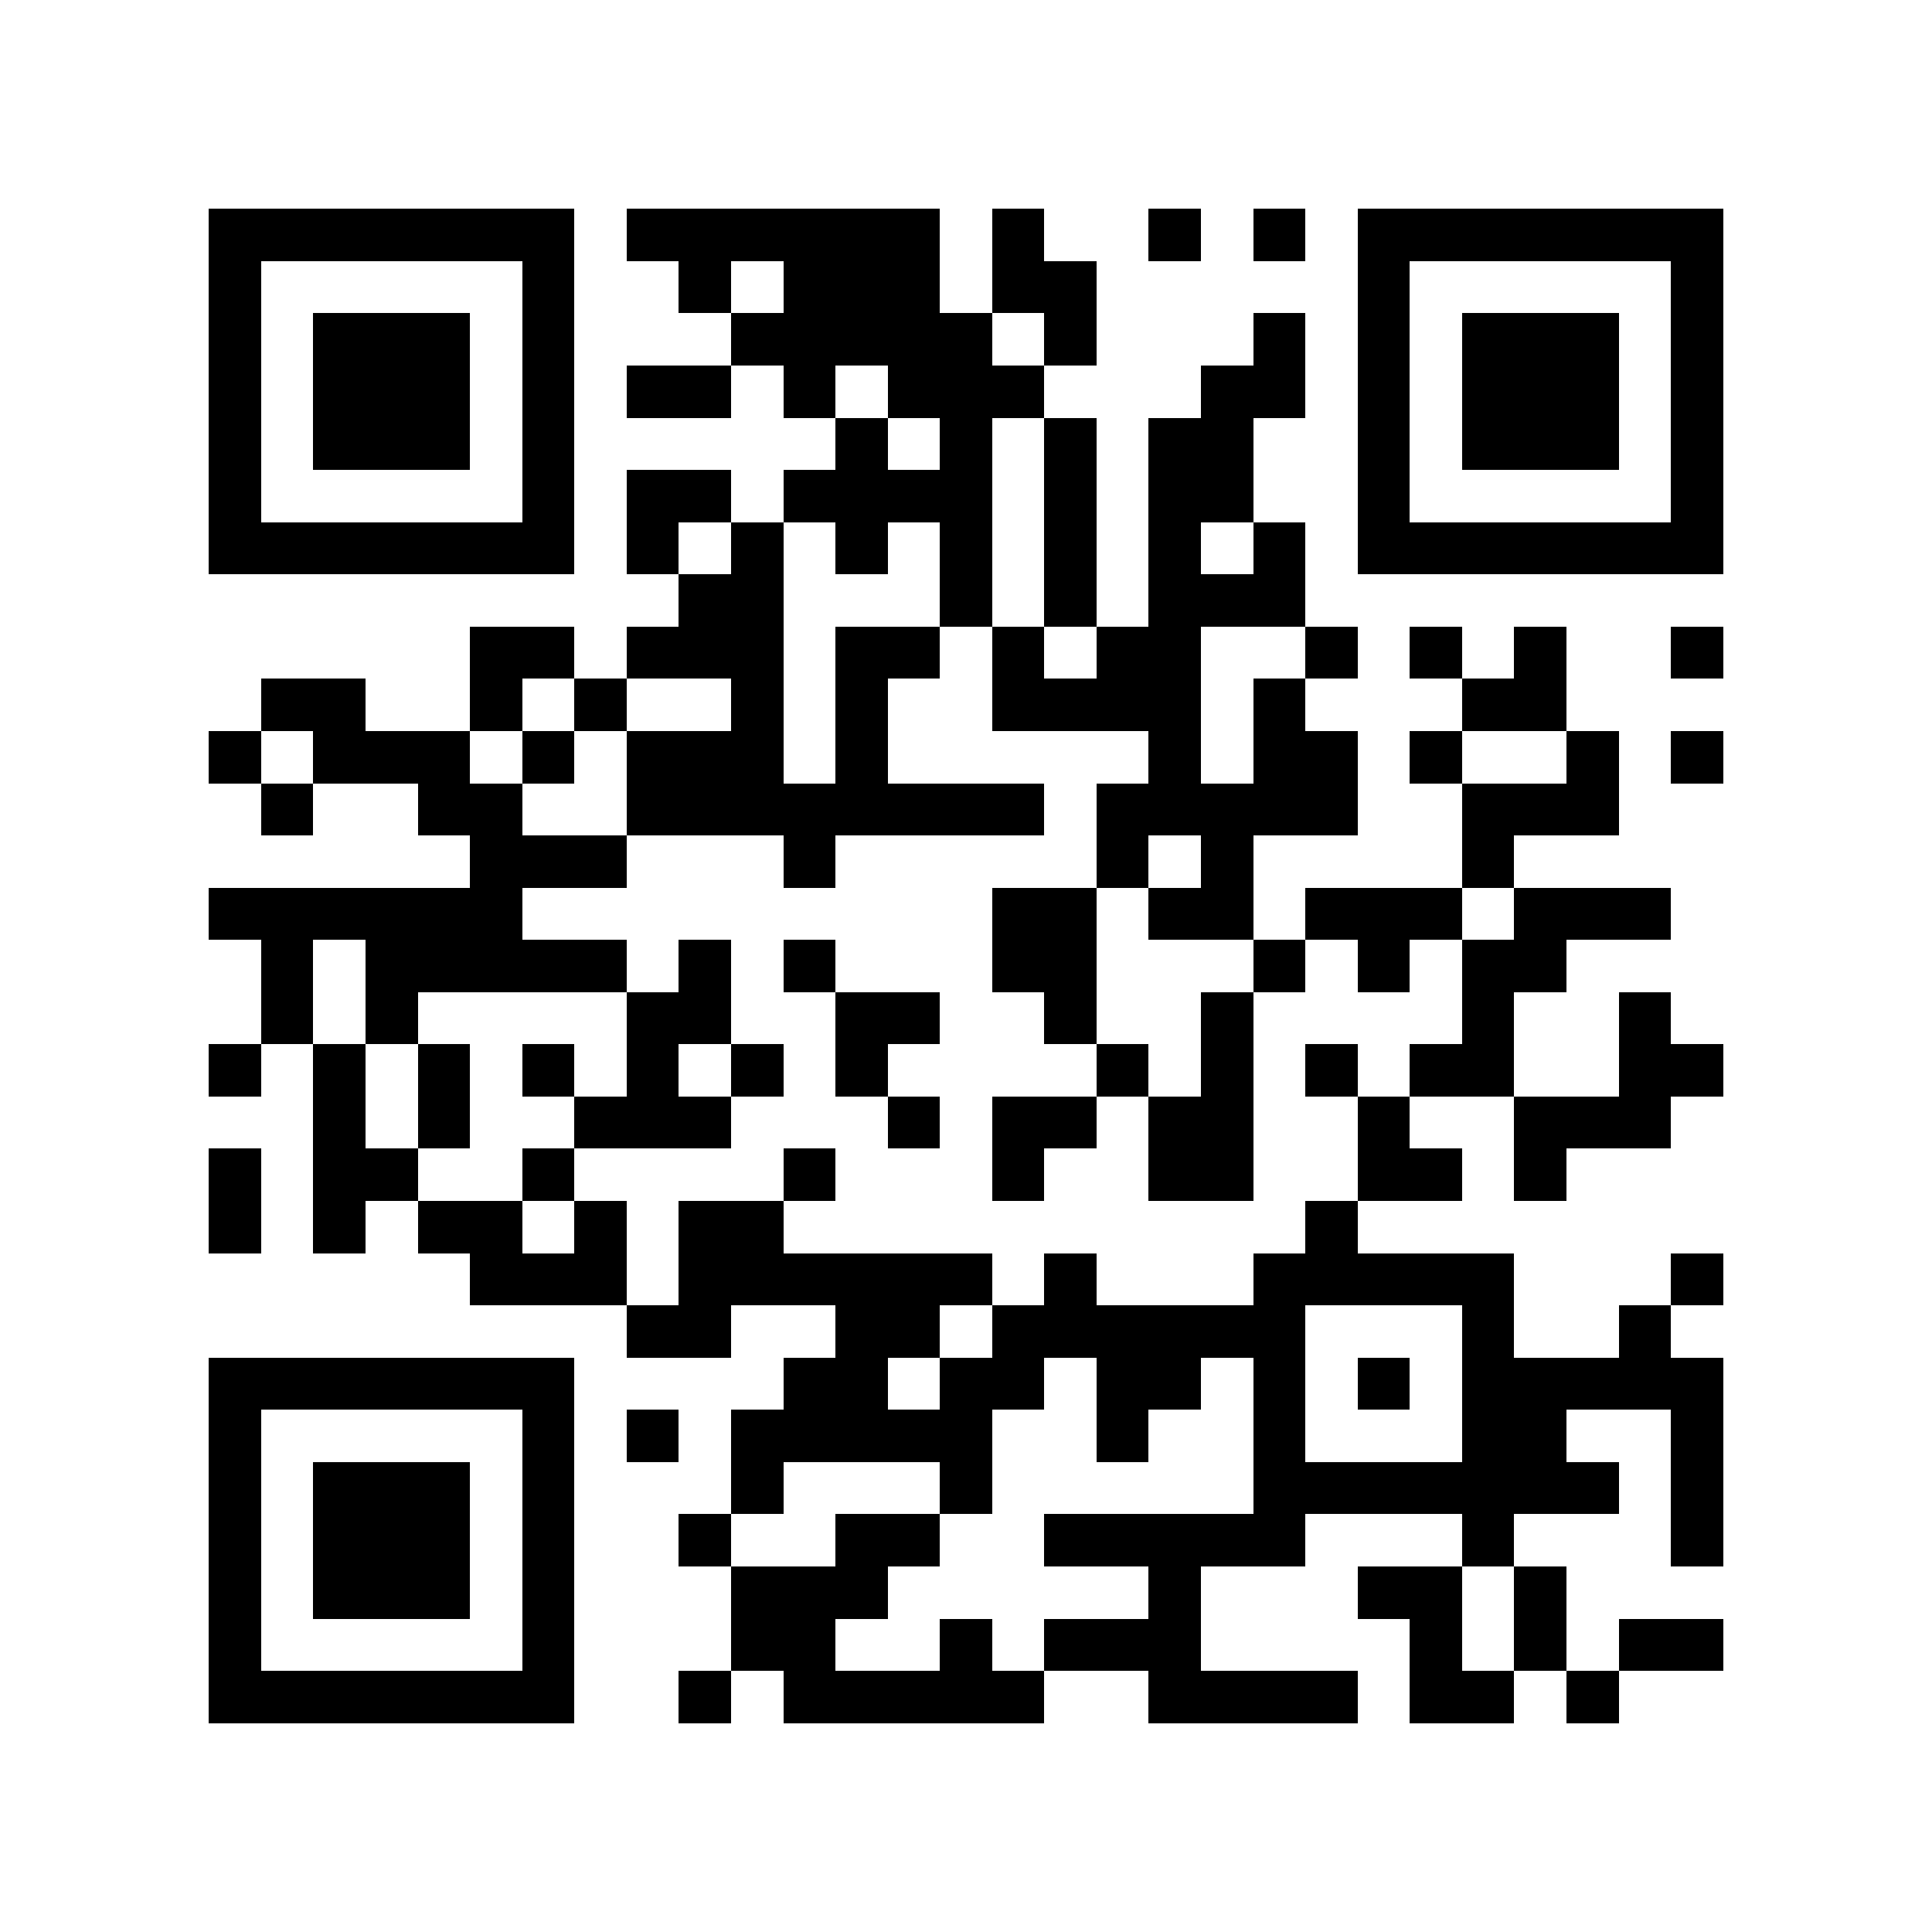 <?xml version="1.0" standalone="yes"?>
<svg xmlns="http://www.w3.org/2000/svg" version="1.1" width="256" height="256">
<rect x="0" y="0" width="256" height="256" style="fill:#ffffff;shape-rendering:crispEdges;"/>
<rect x="27.676" y="27.676" width="6.919" height="6.919" style="fill:#000000;shape-rendering:crispEdges;"/>
<rect x="34.595" y="27.676" width="6.919" height="6.919" style="fill:#000000;shape-rendering:crispEdges;"/>
<rect x="41.514" y="27.676" width="6.919" height="6.919" style="fill:#000000;shape-rendering:crispEdges;"/>
<rect x="48.432" y="27.676" width="6.919" height="6.919" style="fill:#000000;shape-rendering:crispEdges;"/>
<rect x="55.351" y="27.676" width="6.919" height="6.919" style="fill:#000000;shape-rendering:crispEdges;"/>
<rect x="62.27" y="27.676" width="6.919" height="6.919" style="fill:#000000;shape-rendering:crispEdges;"/>
<rect x="69.189" y="27.676" width="6.919" height="6.919" style="fill:#000000;shape-rendering:crispEdges;"/>
<rect x="83.027" y="27.676" width="6.919" height="6.919" style="fill:#000000;shape-rendering:crispEdges;"/>
<rect x="89.946" y="27.676" width="6.919" height="6.919" style="fill:#000000;shape-rendering:crispEdges;"/>
<rect x="96.865" y="27.676" width="6.919" height="6.919" style="fill:#000000;shape-rendering:crispEdges;"/>
<rect x="103.784" y="27.676" width="6.919" height="6.919" style="fill:#000000;shape-rendering:crispEdges;"/>
<rect x="110.703" y="27.676" width="6.919" height="6.919" style="fill:#000000;shape-rendering:crispEdges;"/>
<rect x="117.622" y="27.676" width="6.919" height="6.919" style="fill:#000000;shape-rendering:crispEdges;"/>
<rect x="131.459" y="27.676" width="6.919" height="6.919" style="fill:#000000;shape-rendering:crispEdges;"/>
<rect x="152.216" y="27.676" width="6.919" height="6.919" style="fill:#000000;shape-rendering:crispEdges;"/>
<rect x="166.054" y="27.676" width="6.919" height="6.919" style="fill:#000000;shape-rendering:crispEdges;"/>
<rect x="179.892" y="27.676" width="6.919" height="6.919" style="fill:#000000;shape-rendering:crispEdges;"/>
<rect x="186.811" y="27.676" width="6.919" height="6.919" style="fill:#000000;shape-rendering:crispEdges;"/>
<rect x="193.73" y="27.676" width="6.919" height="6.919" style="fill:#000000;shape-rendering:crispEdges;"/>
<rect x="200.649" y="27.676" width="6.919" height="6.919" style="fill:#000000;shape-rendering:crispEdges;"/>
<rect x="207.568" y="27.676" width="6.919" height="6.919" style="fill:#000000;shape-rendering:crispEdges;"/>
<rect x="214.486" y="27.676" width="6.919" height="6.919" style="fill:#000000;shape-rendering:crispEdges;"/>
<rect x="221.405" y="27.676" width="6.919" height="6.919" style="fill:#000000;shape-rendering:crispEdges;"/>
<rect x="27.676" y="34.595" width="6.919" height="6.919" style="fill:#000000;shape-rendering:crispEdges;"/>
<rect x="69.189" y="34.595" width="6.919" height="6.919" style="fill:#000000;shape-rendering:crispEdges;"/>
<rect x="89.946" y="34.595" width="6.919" height="6.919" style="fill:#000000;shape-rendering:crispEdges;"/>
<rect x="103.784" y="34.595" width="6.919" height="6.919" style="fill:#000000;shape-rendering:crispEdges;"/>
<rect x="110.703" y="34.595" width="6.919" height="6.919" style="fill:#000000;shape-rendering:crispEdges;"/>
<rect x="117.622" y="34.595" width="6.919" height="6.919" style="fill:#000000;shape-rendering:crispEdges;"/>
<rect x="131.459" y="34.595" width="6.919" height="6.919" style="fill:#000000;shape-rendering:crispEdges;"/>
<rect x="138.378" y="34.595" width="6.919" height="6.919" style="fill:#000000;shape-rendering:crispEdges;"/>
<rect x="179.892" y="34.595" width="6.919" height="6.919" style="fill:#000000;shape-rendering:crispEdges;"/>
<rect x="221.405" y="34.595" width="6.919" height="6.919" style="fill:#000000;shape-rendering:crispEdges;"/>
<rect x="27.676" y="41.514" width="6.919" height="6.919" style="fill:#000000;shape-rendering:crispEdges;"/>
<rect x="41.514" y="41.514" width="6.919" height="6.919" style="fill:#000000;shape-rendering:crispEdges;"/>
<rect x="48.432" y="41.514" width="6.919" height="6.919" style="fill:#000000;shape-rendering:crispEdges;"/>
<rect x="55.351" y="41.514" width="6.919" height="6.919" style="fill:#000000;shape-rendering:crispEdges;"/>
<rect x="69.189" y="41.514" width="6.919" height="6.919" style="fill:#000000;shape-rendering:crispEdges;"/>
<rect x="96.865" y="41.514" width="6.919" height="6.919" style="fill:#000000;shape-rendering:crispEdges;"/>
<rect x="103.784" y="41.514" width="6.919" height="6.919" style="fill:#000000;shape-rendering:crispEdges;"/>
<rect x="110.703" y="41.514" width="6.919" height="6.919" style="fill:#000000;shape-rendering:crispEdges;"/>
<rect x="117.622" y="41.514" width="6.919" height="6.919" style="fill:#000000;shape-rendering:crispEdges;"/>
<rect x="124.541" y="41.514" width="6.919" height="6.919" style="fill:#000000;shape-rendering:crispEdges;"/>
<rect x="138.378" y="41.514" width="6.919" height="6.919" style="fill:#000000;shape-rendering:crispEdges;"/>
<rect x="166.054" y="41.514" width="6.919" height="6.919" style="fill:#000000;shape-rendering:crispEdges;"/>
<rect x="179.892" y="41.514" width="6.919" height="6.919" style="fill:#000000;shape-rendering:crispEdges;"/>
<rect x="193.73" y="41.514" width="6.919" height="6.919" style="fill:#000000;shape-rendering:crispEdges;"/>
<rect x="200.649" y="41.514" width="6.919" height="6.919" style="fill:#000000;shape-rendering:crispEdges;"/>
<rect x="207.568" y="41.514" width="6.919" height="6.919" style="fill:#000000;shape-rendering:crispEdges;"/>
<rect x="221.405" y="41.514" width="6.919" height="6.919" style="fill:#000000;shape-rendering:crispEdges;"/>
<rect x="27.676" y="48.432" width="6.919" height="6.919" style="fill:#000000;shape-rendering:crispEdges;"/>
<rect x="41.514" y="48.432" width="6.919" height="6.919" style="fill:#000000;shape-rendering:crispEdges;"/>
<rect x="48.432" y="48.432" width="6.919" height="6.919" style="fill:#000000;shape-rendering:crispEdges;"/>
<rect x="55.351" y="48.432" width="6.919" height="6.919" style="fill:#000000;shape-rendering:crispEdges;"/>
<rect x="69.189" y="48.432" width="6.919" height="6.919" style="fill:#000000;shape-rendering:crispEdges;"/>
<rect x="83.027" y="48.432" width="6.919" height="6.919" style="fill:#000000;shape-rendering:crispEdges;"/>
<rect x="89.946" y="48.432" width="6.919" height="6.919" style="fill:#000000;shape-rendering:crispEdges;"/>
<rect x="103.784" y="48.432" width="6.919" height="6.919" style="fill:#000000;shape-rendering:crispEdges;"/>
<rect x="117.622" y="48.432" width="6.919" height="6.919" style="fill:#000000;shape-rendering:crispEdges;"/>
<rect x="124.541" y="48.432" width="6.919" height="6.919" style="fill:#000000;shape-rendering:crispEdges;"/>
<rect x="131.459" y="48.432" width="6.919" height="6.919" style="fill:#000000;shape-rendering:crispEdges;"/>
<rect x="159.135" y="48.432" width="6.919" height="6.919" style="fill:#000000;shape-rendering:crispEdges;"/>
<rect x="166.054" y="48.432" width="6.919" height="6.919" style="fill:#000000;shape-rendering:crispEdges;"/>
<rect x="179.892" y="48.432" width="6.919" height="6.919" style="fill:#000000;shape-rendering:crispEdges;"/>
<rect x="193.73" y="48.432" width="6.919" height="6.919" style="fill:#000000;shape-rendering:crispEdges;"/>
<rect x="200.649" y="48.432" width="6.919" height="6.919" style="fill:#000000;shape-rendering:crispEdges;"/>
<rect x="207.568" y="48.432" width="6.919" height="6.919" style="fill:#000000;shape-rendering:crispEdges;"/>
<rect x="221.405" y="48.432" width="6.919" height="6.919" style="fill:#000000;shape-rendering:crispEdges;"/>
<rect x="27.676" y="55.351" width="6.919" height="6.919" style="fill:#000000;shape-rendering:crispEdges;"/>
<rect x="41.514" y="55.351" width="6.919" height="6.919" style="fill:#000000;shape-rendering:crispEdges;"/>
<rect x="48.432" y="55.351" width="6.919" height="6.919" style="fill:#000000;shape-rendering:crispEdges;"/>
<rect x="55.351" y="55.351" width="6.919" height="6.919" style="fill:#000000;shape-rendering:crispEdges;"/>
<rect x="69.189" y="55.351" width="6.919" height="6.919" style="fill:#000000;shape-rendering:crispEdges;"/>
<rect x="110.703" y="55.351" width="6.919" height="6.919" style="fill:#000000;shape-rendering:crispEdges;"/>
<rect x="124.541" y="55.351" width="6.919" height="6.919" style="fill:#000000;shape-rendering:crispEdges;"/>
<rect x="138.378" y="55.351" width="6.919" height="6.919" style="fill:#000000;shape-rendering:crispEdges;"/>
<rect x="152.216" y="55.351" width="6.919" height="6.919" style="fill:#000000;shape-rendering:crispEdges;"/>
<rect x="159.135" y="55.351" width="6.919" height="6.919" style="fill:#000000;shape-rendering:crispEdges;"/>
<rect x="179.892" y="55.351" width="6.919" height="6.919" style="fill:#000000;shape-rendering:crispEdges;"/>
<rect x="193.73" y="55.351" width="6.919" height="6.919" style="fill:#000000;shape-rendering:crispEdges;"/>
<rect x="200.649" y="55.351" width="6.919" height="6.919" style="fill:#000000;shape-rendering:crispEdges;"/>
<rect x="207.568" y="55.351" width="6.919" height="6.919" style="fill:#000000;shape-rendering:crispEdges;"/>
<rect x="221.405" y="55.351" width="6.919" height="6.919" style="fill:#000000;shape-rendering:crispEdges;"/>
<rect x="27.676" y="62.27" width="6.919" height="6.919" style="fill:#000000;shape-rendering:crispEdges;"/>
<rect x="69.189" y="62.27" width="6.919" height="6.919" style="fill:#000000;shape-rendering:crispEdges;"/>
<rect x="83.027" y="62.27" width="6.919" height="6.919" style="fill:#000000;shape-rendering:crispEdges;"/>
<rect x="89.946" y="62.27" width="6.919" height="6.919" style="fill:#000000;shape-rendering:crispEdges;"/>
<rect x="103.784" y="62.27" width="6.919" height="6.919" style="fill:#000000;shape-rendering:crispEdges;"/>
<rect x="110.703" y="62.27" width="6.919" height="6.919" style="fill:#000000;shape-rendering:crispEdges;"/>
<rect x="117.622" y="62.27" width="6.919" height="6.919" style="fill:#000000;shape-rendering:crispEdges;"/>
<rect x="124.541" y="62.27" width="6.919" height="6.919" style="fill:#000000;shape-rendering:crispEdges;"/>
<rect x="138.378" y="62.27" width="6.919" height="6.919" style="fill:#000000;shape-rendering:crispEdges;"/>
<rect x="152.216" y="62.27" width="6.919" height="6.919" style="fill:#000000;shape-rendering:crispEdges;"/>
<rect x="159.135" y="62.27" width="6.919" height="6.919" style="fill:#000000;shape-rendering:crispEdges;"/>
<rect x="179.892" y="62.27" width="6.919" height="6.919" style="fill:#000000;shape-rendering:crispEdges;"/>
<rect x="221.405" y="62.27" width="6.919" height="6.919" style="fill:#000000;shape-rendering:crispEdges;"/>
<rect x="27.676" y="69.189" width="6.919" height="6.919" style="fill:#000000;shape-rendering:crispEdges;"/>
<rect x="34.595" y="69.189" width="6.919" height="6.919" style="fill:#000000;shape-rendering:crispEdges;"/>
<rect x="41.514" y="69.189" width="6.919" height="6.919" style="fill:#000000;shape-rendering:crispEdges;"/>
<rect x="48.432" y="69.189" width="6.919" height="6.919" style="fill:#000000;shape-rendering:crispEdges;"/>
<rect x="55.351" y="69.189" width="6.919" height="6.919" style="fill:#000000;shape-rendering:crispEdges;"/>
<rect x="62.27" y="69.189" width="6.919" height="6.919" style="fill:#000000;shape-rendering:crispEdges;"/>
<rect x="69.189" y="69.189" width="6.919" height="6.919" style="fill:#000000;shape-rendering:crispEdges;"/>
<rect x="83.027" y="69.189" width="6.919" height="6.919" style="fill:#000000;shape-rendering:crispEdges;"/>
<rect x="96.865" y="69.189" width="6.919" height="6.919" style="fill:#000000;shape-rendering:crispEdges;"/>
<rect x="110.703" y="69.189" width="6.919" height="6.919" style="fill:#000000;shape-rendering:crispEdges;"/>
<rect x="124.541" y="69.189" width="6.919" height="6.919" style="fill:#000000;shape-rendering:crispEdges;"/>
<rect x="138.378" y="69.189" width="6.919" height="6.919" style="fill:#000000;shape-rendering:crispEdges;"/>
<rect x="152.216" y="69.189" width="6.919" height="6.919" style="fill:#000000;shape-rendering:crispEdges;"/>
<rect x="166.054" y="69.189" width="6.919" height="6.919" style="fill:#000000;shape-rendering:crispEdges;"/>
<rect x="179.892" y="69.189" width="6.919" height="6.919" style="fill:#000000;shape-rendering:crispEdges;"/>
<rect x="186.811" y="69.189" width="6.919" height="6.919" style="fill:#000000;shape-rendering:crispEdges;"/>
<rect x="193.73" y="69.189" width="6.919" height="6.919" style="fill:#000000;shape-rendering:crispEdges;"/>
<rect x="200.649" y="69.189" width="6.919" height="6.919" style="fill:#000000;shape-rendering:crispEdges;"/>
<rect x="207.568" y="69.189" width="6.919" height="6.919" style="fill:#000000;shape-rendering:crispEdges;"/>
<rect x="214.486" y="69.189" width="6.919" height="6.919" style="fill:#000000;shape-rendering:crispEdges;"/>
<rect x="221.405" y="69.189" width="6.919" height="6.919" style="fill:#000000;shape-rendering:crispEdges;"/>
<rect x="89.946" y="76.108" width="6.919" height="6.919" style="fill:#000000;shape-rendering:crispEdges;"/>
<rect x="96.865" y="76.108" width="6.919" height="6.919" style="fill:#000000;shape-rendering:crispEdges;"/>
<rect x="124.541" y="76.108" width="6.919" height="6.919" style="fill:#000000;shape-rendering:crispEdges;"/>
<rect x="138.378" y="76.108" width="6.919" height="6.919" style="fill:#000000;shape-rendering:crispEdges;"/>
<rect x="152.216" y="76.108" width="6.919" height="6.919" style="fill:#000000;shape-rendering:crispEdges;"/>
<rect x="159.135" y="76.108" width="6.919" height="6.919" style="fill:#000000;shape-rendering:crispEdges;"/>
<rect x="166.054" y="76.108" width="6.919" height="6.919" style="fill:#000000;shape-rendering:crispEdges;"/>
<rect x="62.27" y="83.027" width="6.919" height="6.919" style="fill:#000000;shape-rendering:crispEdges;"/>
<rect x="69.189" y="83.027" width="6.919" height="6.919" style="fill:#000000;shape-rendering:crispEdges;"/>
<rect x="83.027" y="83.027" width="6.919" height="6.919" style="fill:#000000;shape-rendering:crispEdges;"/>
<rect x="89.946" y="83.027" width="6.919" height="6.919" style="fill:#000000;shape-rendering:crispEdges;"/>
<rect x="96.865" y="83.027" width="6.919" height="6.919" style="fill:#000000;shape-rendering:crispEdges;"/>
<rect x="110.703" y="83.027" width="6.919" height="6.919" style="fill:#000000;shape-rendering:crispEdges;"/>
<rect x="117.622" y="83.027" width="6.919" height="6.919" style="fill:#000000;shape-rendering:crispEdges;"/>
<rect x="131.459" y="83.027" width="6.919" height="6.919" style="fill:#000000;shape-rendering:crispEdges;"/>
<rect x="145.297" y="83.027" width="6.919" height="6.919" style="fill:#000000;shape-rendering:crispEdges;"/>
<rect x="152.216" y="83.027" width="6.919" height="6.919" style="fill:#000000;shape-rendering:crispEdges;"/>
<rect x="172.973" y="83.027" width="6.919" height="6.919" style="fill:#000000;shape-rendering:crispEdges;"/>
<rect x="186.811" y="83.027" width="6.919" height="6.919" style="fill:#000000;shape-rendering:crispEdges;"/>
<rect x="200.649" y="83.027" width="6.919" height="6.919" style="fill:#000000;shape-rendering:crispEdges;"/>
<rect x="221.405" y="83.027" width="6.919" height="6.919" style="fill:#000000;shape-rendering:crispEdges;"/>
<rect x="34.595" y="89.946" width="6.919" height="6.919" style="fill:#000000;shape-rendering:crispEdges;"/>
<rect x="41.514" y="89.946" width="6.919" height="6.919" style="fill:#000000;shape-rendering:crispEdges;"/>
<rect x="62.27" y="89.946" width="6.919" height="6.919" style="fill:#000000;shape-rendering:crispEdges;"/>
<rect x="76.108" y="89.946" width="6.919" height="6.919" style="fill:#000000;shape-rendering:crispEdges;"/>
<rect x="96.865" y="89.946" width="6.919" height="6.919" style="fill:#000000;shape-rendering:crispEdges;"/>
<rect x="110.703" y="89.946" width="6.919" height="6.919" style="fill:#000000;shape-rendering:crispEdges;"/>
<rect x="131.459" y="89.946" width="6.919" height="6.919" style="fill:#000000;shape-rendering:crispEdges;"/>
<rect x="138.378" y="89.946" width="6.919" height="6.919" style="fill:#000000;shape-rendering:crispEdges;"/>
<rect x="145.297" y="89.946" width="6.919" height="6.919" style="fill:#000000;shape-rendering:crispEdges;"/>
<rect x="152.216" y="89.946" width="6.919" height="6.919" style="fill:#000000;shape-rendering:crispEdges;"/>
<rect x="166.054" y="89.946" width="6.919" height="6.919" style="fill:#000000;shape-rendering:crispEdges;"/>
<rect x="193.73" y="89.946" width="6.919" height="6.919" style="fill:#000000;shape-rendering:crispEdges;"/>
<rect x="200.649" y="89.946" width="6.919" height="6.919" style="fill:#000000;shape-rendering:crispEdges;"/>
<rect x="27.676" y="96.865" width="6.919" height="6.919" style="fill:#000000;shape-rendering:crispEdges;"/>
<rect x="41.514" y="96.865" width="6.919" height="6.919" style="fill:#000000;shape-rendering:crispEdges;"/>
<rect x="48.432" y="96.865" width="6.919" height="6.919" style="fill:#000000;shape-rendering:crispEdges;"/>
<rect x="55.351" y="96.865" width="6.919" height="6.919" style="fill:#000000;shape-rendering:crispEdges;"/>
<rect x="69.189" y="96.865" width="6.919" height="6.919" style="fill:#000000;shape-rendering:crispEdges;"/>
<rect x="83.027" y="96.865" width="6.919" height="6.919" style="fill:#000000;shape-rendering:crispEdges;"/>
<rect x="89.946" y="96.865" width="6.919" height="6.919" style="fill:#000000;shape-rendering:crispEdges;"/>
<rect x="96.865" y="96.865" width="6.919" height="6.919" style="fill:#000000;shape-rendering:crispEdges;"/>
<rect x="110.703" y="96.865" width="6.919" height="6.919" style="fill:#000000;shape-rendering:crispEdges;"/>
<rect x="152.216" y="96.865" width="6.919" height="6.919" style="fill:#000000;shape-rendering:crispEdges;"/>
<rect x="166.054" y="96.865" width="6.919" height="6.919" style="fill:#000000;shape-rendering:crispEdges;"/>
<rect x="172.973" y="96.865" width="6.919" height="6.919" style="fill:#000000;shape-rendering:crispEdges;"/>
<rect x="186.811" y="96.865" width="6.919" height="6.919" style="fill:#000000;shape-rendering:crispEdges;"/>
<rect x="207.568" y="96.865" width="6.919" height="6.919" style="fill:#000000;shape-rendering:crispEdges;"/>
<rect x="221.405" y="96.865" width="6.919" height="6.919" style="fill:#000000;shape-rendering:crispEdges;"/>
<rect x="34.595" y="103.784" width="6.919" height="6.919" style="fill:#000000;shape-rendering:crispEdges;"/>
<rect x="55.351" y="103.784" width="6.919" height="6.919" style="fill:#000000;shape-rendering:crispEdges;"/>
<rect x="62.27" y="103.784" width="6.919" height="6.919" style="fill:#000000;shape-rendering:crispEdges;"/>
<rect x="83.027" y="103.784" width="6.919" height="6.919" style="fill:#000000;shape-rendering:crispEdges;"/>
<rect x="89.946" y="103.784" width="6.919" height="6.919" style="fill:#000000;shape-rendering:crispEdges;"/>
<rect x="96.865" y="103.784" width="6.919" height="6.919" style="fill:#000000;shape-rendering:crispEdges;"/>
<rect x="103.784" y="103.784" width="6.919" height="6.919" style="fill:#000000;shape-rendering:crispEdges;"/>
<rect x="110.703" y="103.784" width="6.919" height="6.919" style="fill:#000000;shape-rendering:crispEdges;"/>
<rect x="117.622" y="103.784" width="6.919" height="6.919" style="fill:#000000;shape-rendering:crispEdges;"/>
<rect x="124.541" y="103.784" width="6.919" height="6.919" style="fill:#000000;shape-rendering:crispEdges;"/>
<rect x="131.459" y="103.784" width="6.919" height="6.919" style="fill:#000000;shape-rendering:crispEdges;"/>
<rect x="145.297" y="103.784" width="6.919" height="6.919" style="fill:#000000;shape-rendering:crispEdges;"/>
<rect x="152.216" y="103.784" width="6.919" height="6.919" style="fill:#000000;shape-rendering:crispEdges;"/>
<rect x="159.135" y="103.784" width="6.919" height="6.919" style="fill:#000000;shape-rendering:crispEdges;"/>
<rect x="166.054" y="103.784" width="6.919" height="6.919" style="fill:#000000;shape-rendering:crispEdges;"/>
<rect x="172.973" y="103.784" width="6.919" height="6.919" style="fill:#000000;shape-rendering:crispEdges;"/>
<rect x="193.73" y="103.784" width="6.919" height="6.919" style="fill:#000000;shape-rendering:crispEdges;"/>
<rect x="200.649" y="103.784" width="6.919" height="6.919" style="fill:#000000;shape-rendering:crispEdges;"/>
<rect x="207.568" y="103.784" width="6.919" height="6.919" style="fill:#000000;shape-rendering:crispEdges;"/>
<rect x="62.27" y="110.703" width="6.919" height="6.919" style="fill:#000000;shape-rendering:crispEdges;"/>
<rect x="69.189" y="110.703" width="6.919" height="6.919" style="fill:#000000;shape-rendering:crispEdges;"/>
<rect x="76.108" y="110.703" width="6.919" height="6.919" style="fill:#000000;shape-rendering:crispEdges;"/>
<rect x="103.784" y="110.703" width="6.919" height="6.919" style="fill:#000000;shape-rendering:crispEdges;"/>
<rect x="145.297" y="110.703" width="6.919" height="6.919" style="fill:#000000;shape-rendering:crispEdges;"/>
<rect x="159.135" y="110.703" width="6.919" height="6.919" style="fill:#000000;shape-rendering:crispEdges;"/>
<rect x="193.73" y="110.703" width="6.919" height="6.919" style="fill:#000000;shape-rendering:crispEdges;"/>
<rect x="27.676" y="117.622" width="6.919" height="6.919" style="fill:#000000;shape-rendering:crispEdges;"/>
<rect x="34.595" y="117.622" width="6.919" height="6.919" style="fill:#000000;shape-rendering:crispEdges;"/>
<rect x="41.514" y="117.622" width="6.919" height="6.919" style="fill:#000000;shape-rendering:crispEdges;"/>
<rect x="48.432" y="117.622" width="6.919" height="6.919" style="fill:#000000;shape-rendering:crispEdges;"/>
<rect x="55.351" y="117.622" width="6.919" height="6.919" style="fill:#000000;shape-rendering:crispEdges;"/>
<rect x="62.27" y="117.622" width="6.919" height="6.919" style="fill:#000000;shape-rendering:crispEdges;"/>
<rect x="131.459" y="117.622" width="6.919" height="6.919" style="fill:#000000;shape-rendering:crispEdges;"/>
<rect x="138.378" y="117.622" width="6.919" height="6.919" style="fill:#000000;shape-rendering:crispEdges;"/>
<rect x="152.216" y="117.622" width="6.919" height="6.919" style="fill:#000000;shape-rendering:crispEdges;"/>
<rect x="159.135" y="117.622" width="6.919" height="6.919" style="fill:#000000;shape-rendering:crispEdges;"/>
<rect x="172.973" y="117.622" width="6.919" height="6.919" style="fill:#000000;shape-rendering:crispEdges;"/>
<rect x="179.892" y="117.622" width="6.919" height="6.919" style="fill:#000000;shape-rendering:crispEdges;"/>
<rect x="186.811" y="117.622" width="6.919" height="6.919" style="fill:#000000;shape-rendering:crispEdges;"/>
<rect x="200.649" y="117.622" width="6.919" height="6.919" style="fill:#000000;shape-rendering:crispEdges;"/>
<rect x="207.568" y="117.622" width="6.919" height="6.919" style="fill:#000000;shape-rendering:crispEdges;"/>
<rect x="214.486" y="117.622" width="6.919" height="6.919" style="fill:#000000;shape-rendering:crispEdges;"/>
<rect x="34.595" y="124.541" width="6.919" height="6.919" style="fill:#000000;shape-rendering:crispEdges;"/>
<rect x="48.432" y="124.541" width="6.919" height="6.919" style="fill:#000000;shape-rendering:crispEdges;"/>
<rect x="55.351" y="124.541" width="6.919" height="6.919" style="fill:#000000;shape-rendering:crispEdges;"/>
<rect x="62.27" y="124.541" width="6.919" height="6.919" style="fill:#000000;shape-rendering:crispEdges;"/>
<rect x="69.189" y="124.541" width="6.919" height="6.919" style="fill:#000000;shape-rendering:crispEdges;"/>
<rect x="76.108" y="124.541" width="6.919" height="6.919" style="fill:#000000;shape-rendering:crispEdges;"/>
<rect x="89.946" y="124.541" width="6.919" height="6.919" style="fill:#000000;shape-rendering:crispEdges;"/>
<rect x="103.784" y="124.541" width="6.919" height="6.919" style="fill:#000000;shape-rendering:crispEdges;"/>
<rect x="131.459" y="124.541" width="6.919" height="6.919" style="fill:#000000;shape-rendering:crispEdges;"/>
<rect x="138.378" y="124.541" width="6.919" height="6.919" style="fill:#000000;shape-rendering:crispEdges;"/>
<rect x="166.054" y="124.541" width="6.919" height="6.919" style="fill:#000000;shape-rendering:crispEdges;"/>
<rect x="179.892" y="124.541" width="6.919" height="6.919" style="fill:#000000;shape-rendering:crispEdges;"/>
<rect x="193.73" y="124.541" width="6.919" height="6.919" style="fill:#000000;shape-rendering:crispEdges;"/>
<rect x="200.649" y="124.541" width="6.919" height="6.919" style="fill:#000000;shape-rendering:crispEdges;"/>
<rect x="34.595" y="131.459" width="6.919" height="6.919" style="fill:#000000;shape-rendering:crispEdges;"/>
<rect x="48.432" y="131.459" width="6.919" height="6.919" style="fill:#000000;shape-rendering:crispEdges;"/>
<rect x="83.027" y="131.459" width="6.919" height="6.919" style="fill:#000000;shape-rendering:crispEdges;"/>
<rect x="89.946" y="131.459" width="6.919" height="6.919" style="fill:#000000;shape-rendering:crispEdges;"/>
<rect x="110.703" y="131.459" width="6.919" height="6.919" style="fill:#000000;shape-rendering:crispEdges;"/>
<rect x="117.622" y="131.459" width="6.919" height="6.919" style="fill:#000000;shape-rendering:crispEdges;"/>
<rect x="138.378" y="131.459" width="6.919" height="6.919" style="fill:#000000;shape-rendering:crispEdges;"/>
<rect x="159.135" y="131.459" width="6.919" height="6.919" style="fill:#000000;shape-rendering:crispEdges;"/>
<rect x="193.73" y="131.459" width="6.919" height="6.919" style="fill:#000000;shape-rendering:crispEdges;"/>
<rect x="214.486" y="131.459" width="6.919" height="6.919" style="fill:#000000;shape-rendering:crispEdges;"/>
<rect x="27.676" y="138.378" width="6.919" height="6.919" style="fill:#000000;shape-rendering:crispEdges;"/>
<rect x="41.514" y="138.378" width="6.919" height="6.919" style="fill:#000000;shape-rendering:crispEdges;"/>
<rect x="55.351" y="138.378" width="6.919" height="6.919" style="fill:#000000;shape-rendering:crispEdges;"/>
<rect x="69.189" y="138.378" width="6.919" height="6.919" style="fill:#000000;shape-rendering:crispEdges;"/>
<rect x="83.027" y="138.378" width="6.919" height="6.919" style="fill:#000000;shape-rendering:crispEdges;"/>
<rect x="96.865" y="138.378" width="6.919" height="6.919" style="fill:#000000;shape-rendering:crispEdges;"/>
<rect x="110.703" y="138.378" width="6.919" height="6.919" style="fill:#000000;shape-rendering:crispEdges;"/>
<rect x="145.297" y="138.378" width="6.919" height="6.919" style="fill:#000000;shape-rendering:crispEdges;"/>
<rect x="159.135" y="138.378" width="6.919" height="6.919" style="fill:#000000;shape-rendering:crispEdges;"/>
<rect x="172.973" y="138.378" width="6.919" height="6.919" style="fill:#000000;shape-rendering:crispEdges;"/>
<rect x="186.811" y="138.378" width="6.919" height="6.919" style="fill:#000000;shape-rendering:crispEdges;"/>
<rect x="193.73" y="138.378" width="6.919" height="6.919" style="fill:#000000;shape-rendering:crispEdges;"/>
<rect x="214.486" y="138.378" width="6.919" height="6.919" style="fill:#000000;shape-rendering:crispEdges;"/>
<rect x="221.405" y="138.378" width="6.919" height="6.919" style="fill:#000000;shape-rendering:crispEdges;"/>
<rect x="41.514" y="145.297" width="6.919" height="6.919" style="fill:#000000;shape-rendering:crispEdges;"/>
<rect x="55.351" y="145.297" width="6.919" height="6.919" style="fill:#000000;shape-rendering:crispEdges;"/>
<rect x="76.108" y="145.297" width="6.919" height="6.919" style="fill:#000000;shape-rendering:crispEdges;"/>
<rect x="83.027" y="145.297" width="6.919" height="6.919" style="fill:#000000;shape-rendering:crispEdges;"/>
<rect x="89.946" y="145.297" width="6.919" height="6.919" style="fill:#000000;shape-rendering:crispEdges;"/>
<rect x="117.622" y="145.297" width="6.919" height="6.919" style="fill:#000000;shape-rendering:crispEdges;"/>
<rect x="131.459" y="145.297" width="6.919" height="6.919" style="fill:#000000;shape-rendering:crispEdges;"/>
<rect x="138.378" y="145.297" width="6.919" height="6.919" style="fill:#000000;shape-rendering:crispEdges;"/>
<rect x="152.216" y="145.297" width="6.919" height="6.919" style="fill:#000000;shape-rendering:crispEdges;"/>
<rect x="159.135" y="145.297" width="6.919" height="6.919" style="fill:#000000;shape-rendering:crispEdges;"/>
<rect x="179.892" y="145.297" width="6.919" height="6.919" style="fill:#000000;shape-rendering:crispEdges;"/>
<rect x="200.649" y="145.297" width="6.919" height="6.919" style="fill:#000000;shape-rendering:crispEdges;"/>
<rect x="207.568" y="145.297" width="6.919" height="6.919" style="fill:#000000;shape-rendering:crispEdges;"/>
<rect x="214.486" y="145.297" width="6.919" height="6.919" style="fill:#000000;shape-rendering:crispEdges;"/>
<rect x="27.676" y="152.216" width="6.919" height="6.919" style="fill:#000000;shape-rendering:crispEdges;"/>
<rect x="41.514" y="152.216" width="6.919" height="6.919" style="fill:#000000;shape-rendering:crispEdges;"/>
<rect x="48.432" y="152.216" width="6.919" height="6.919" style="fill:#000000;shape-rendering:crispEdges;"/>
<rect x="69.189" y="152.216" width="6.919" height="6.919" style="fill:#000000;shape-rendering:crispEdges;"/>
<rect x="103.784" y="152.216" width="6.919" height="6.919" style="fill:#000000;shape-rendering:crispEdges;"/>
<rect x="131.459" y="152.216" width="6.919" height="6.919" style="fill:#000000;shape-rendering:crispEdges;"/>
<rect x="152.216" y="152.216" width="6.919" height="6.919" style="fill:#000000;shape-rendering:crispEdges;"/>
<rect x="159.135" y="152.216" width="6.919" height="6.919" style="fill:#000000;shape-rendering:crispEdges;"/>
<rect x="179.892" y="152.216" width="6.919" height="6.919" style="fill:#000000;shape-rendering:crispEdges;"/>
<rect x="186.811" y="152.216" width="6.919" height="6.919" style="fill:#000000;shape-rendering:crispEdges;"/>
<rect x="200.649" y="152.216" width="6.919" height="6.919" style="fill:#000000;shape-rendering:crispEdges;"/>
<rect x="27.676" y="159.135" width="6.919" height="6.919" style="fill:#000000;shape-rendering:crispEdges;"/>
<rect x="41.514" y="159.135" width="6.919" height="6.919" style="fill:#000000;shape-rendering:crispEdges;"/>
<rect x="55.351" y="159.135" width="6.919" height="6.919" style="fill:#000000;shape-rendering:crispEdges;"/>
<rect x="62.27" y="159.135" width="6.919" height="6.919" style="fill:#000000;shape-rendering:crispEdges;"/>
<rect x="76.108" y="159.135" width="6.919" height="6.919" style="fill:#000000;shape-rendering:crispEdges;"/>
<rect x="89.946" y="159.135" width="6.919" height="6.919" style="fill:#000000;shape-rendering:crispEdges;"/>
<rect x="96.865" y="159.135" width="6.919" height="6.919" style="fill:#000000;shape-rendering:crispEdges;"/>
<rect x="172.973" y="159.135" width="6.919" height="6.919" style="fill:#000000;shape-rendering:crispEdges;"/>
<rect x="62.27" y="166.054" width="6.919" height="6.919" style="fill:#000000;shape-rendering:crispEdges;"/>
<rect x="69.189" y="166.054" width="6.919" height="6.919" style="fill:#000000;shape-rendering:crispEdges;"/>
<rect x="76.108" y="166.054" width="6.919" height="6.919" style="fill:#000000;shape-rendering:crispEdges;"/>
<rect x="89.946" y="166.054" width="6.919" height="6.919" style="fill:#000000;shape-rendering:crispEdges;"/>
<rect x="96.865" y="166.054" width="6.919" height="6.919" style="fill:#000000;shape-rendering:crispEdges;"/>
<rect x="103.784" y="166.054" width="6.919" height="6.919" style="fill:#000000;shape-rendering:crispEdges;"/>
<rect x="110.703" y="166.054" width="6.919" height="6.919" style="fill:#000000;shape-rendering:crispEdges;"/>
<rect x="117.622" y="166.054" width="6.919" height="6.919" style="fill:#000000;shape-rendering:crispEdges;"/>
<rect x="124.541" y="166.054" width="6.919" height="6.919" style="fill:#000000;shape-rendering:crispEdges;"/>
<rect x="138.378" y="166.054" width="6.919" height="6.919" style="fill:#000000;shape-rendering:crispEdges;"/>
<rect x="166.054" y="166.054" width="6.919" height="6.919" style="fill:#000000;shape-rendering:crispEdges;"/>
<rect x="172.973" y="166.054" width="6.919" height="6.919" style="fill:#000000;shape-rendering:crispEdges;"/>
<rect x="179.892" y="166.054" width="6.919" height="6.919" style="fill:#000000;shape-rendering:crispEdges;"/>
<rect x="186.811" y="166.054" width="6.919" height="6.919" style="fill:#000000;shape-rendering:crispEdges;"/>
<rect x="193.73" y="166.054" width="6.919" height="6.919" style="fill:#000000;shape-rendering:crispEdges;"/>
<rect x="221.405" y="166.054" width="6.919" height="6.919" style="fill:#000000;shape-rendering:crispEdges;"/>
<rect x="83.027" y="172.973" width="6.919" height="6.919" style="fill:#000000;shape-rendering:crispEdges;"/>
<rect x="89.946" y="172.973" width="6.919" height="6.919" style="fill:#000000;shape-rendering:crispEdges;"/>
<rect x="110.703" y="172.973" width="6.919" height="6.919" style="fill:#000000;shape-rendering:crispEdges;"/>
<rect x="117.622" y="172.973" width="6.919" height="6.919" style="fill:#000000;shape-rendering:crispEdges;"/>
<rect x="131.459" y="172.973" width="6.919" height="6.919" style="fill:#000000;shape-rendering:crispEdges;"/>
<rect x="138.378" y="172.973" width="6.919" height="6.919" style="fill:#000000;shape-rendering:crispEdges;"/>
<rect x="145.297" y="172.973" width="6.919" height="6.919" style="fill:#000000;shape-rendering:crispEdges;"/>
<rect x="152.216" y="172.973" width="6.919" height="6.919" style="fill:#000000;shape-rendering:crispEdges;"/>
<rect x="159.135" y="172.973" width="6.919" height="6.919" style="fill:#000000;shape-rendering:crispEdges;"/>
<rect x="166.054" y="172.973" width="6.919" height="6.919" style="fill:#000000;shape-rendering:crispEdges;"/>
<rect x="193.73" y="172.973" width="6.919" height="6.919" style="fill:#000000;shape-rendering:crispEdges;"/>
<rect x="214.486" y="172.973" width="6.919" height="6.919" style="fill:#000000;shape-rendering:crispEdges;"/>
<rect x="27.676" y="179.892" width="6.919" height="6.919" style="fill:#000000;shape-rendering:crispEdges;"/>
<rect x="34.595" y="179.892" width="6.919" height="6.919" style="fill:#000000;shape-rendering:crispEdges;"/>
<rect x="41.514" y="179.892" width="6.919" height="6.919" style="fill:#000000;shape-rendering:crispEdges;"/>
<rect x="48.432" y="179.892" width="6.919" height="6.919" style="fill:#000000;shape-rendering:crispEdges;"/>
<rect x="55.351" y="179.892" width="6.919" height="6.919" style="fill:#000000;shape-rendering:crispEdges;"/>
<rect x="62.27" y="179.892" width="6.919" height="6.919" style="fill:#000000;shape-rendering:crispEdges;"/>
<rect x="69.189" y="179.892" width="6.919" height="6.919" style="fill:#000000;shape-rendering:crispEdges;"/>
<rect x="103.784" y="179.892" width="6.919" height="6.919" style="fill:#000000;shape-rendering:crispEdges;"/>
<rect x="110.703" y="179.892" width="6.919" height="6.919" style="fill:#000000;shape-rendering:crispEdges;"/>
<rect x="124.541" y="179.892" width="6.919" height="6.919" style="fill:#000000;shape-rendering:crispEdges;"/>
<rect x="131.459" y="179.892" width="6.919" height="6.919" style="fill:#000000;shape-rendering:crispEdges;"/>
<rect x="145.297" y="179.892" width="6.919" height="6.919" style="fill:#000000;shape-rendering:crispEdges;"/>
<rect x="152.216" y="179.892" width="6.919" height="6.919" style="fill:#000000;shape-rendering:crispEdges;"/>
<rect x="166.054" y="179.892" width="6.919" height="6.919" style="fill:#000000;shape-rendering:crispEdges;"/>
<rect x="179.892" y="179.892" width="6.919" height="6.919" style="fill:#000000;shape-rendering:crispEdges;"/>
<rect x="193.73" y="179.892" width="6.919" height="6.919" style="fill:#000000;shape-rendering:crispEdges;"/>
<rect x="200.649" y="179.892" width="6.919" height="6.919" style="fill:#000000;shape-rendering:crispEdges;"/>
<rect x="207.568" y="179.892" width="6.919" height="6.919" style="fill:#000000;shape-rendering:crispEdges;"/>
<rect x="214.486" y="179.892" width="6.919" height="6.919" style="fill:#000000;shape-rendering:crispEdges;"/>
<rect x="221.405" y="179.892" width="6.919" height="6.919" style="fill:#000000;shape-rendering:crispEdges;"/>
<rect x="27.676" y="186.811" width="6.919" height="6.919" style="fill:#000000;shape-rendering:crispEdges;"/>
<rect x="69.189" y="186.811" width="6.919" height="6.919" style="fill:#000000;shape-rendering:crispEdges;"/>
<rect x="83.027" y="186.811" width="6.919" height="6.919" style="fill:#000000;shape-rendering:crispEdges;"/>
<rect x="96.865" y="186.811" width="6.919" height="6.919" style="fill:#000000;shape-rendering:crispEdges;"/>
<rect x="103.784" y="186.811" width="6.919" height="6.919" style="fill:#000000;shape-rendering:crispEdges;"/>
<rect x="110.703" y="186.811" width="6.919" height="6.919" style="fill:#000000;shape-rendering:crispEdges;"/>
<rect x="117.622" y="186.811" width="6.919" height="6.919" style="fill:#000000;shape-rendering:crispEdges;"/>
<rect x="124.541" y="186.811" width="6.919" height="6.919" style="fill:#000000;shape-rendering:crispEdges;"/>
<rect x="145.297" y="186.811" width="6.919" height="6.919" style="fill:#000000;shape-rendering:crispEdges;"/>
<rect x="166.054" y="186.811" width="6.919" height="6.919" style="fill:#000000;shape-rendering:crispEdges;"/>
<rect x="193.73" y="186.811" width="6.919" height="6.919" style="fill:#000000;shape-rendering:crispEdges;"/>
<rect x="200.649" y="186.811" width="6.919" height="6.919" style="fill:#000000;shape-rendering:crispEdges;"/>
<rect x="221.405" y="186.811" width="6.919" height="6.919" style="fill:#000000;shape-rendering:crispEdges;"/>
<rect x="27.676" y="193.73" width="6.919" height="6.919" style="fill:#000000;shape-rendering:crispEdges;"/>
<rect x="41.514" y="193.73" width="6.919" height="6.919" style="fill:#000000;shape-rendering:crispEdges;"/>
<rect x="48.432" y="193.73" width="6.919" height="6.919" style="fill:#000000;shape-rendering:crispEdges;"/>
<rect x="55.351" y="193.73" width="6.919" height="6.919" style="fill:#000000;shape-rendering:crispEdges;"/>
<rect x="69.189" y="193.73" width="6.919" height="6.919" style="fill:#000000;shape-rendering:crispEdges;"/>
<rect x="96.865" y="193.73" width="6.919" height="6.919" style="fill:#000000;shape-rendering:crispEdges;"/>
<rect x="124.541" y="193.73" width="6.919" height="6.919" style="fill:#000000;shape-rendering:crispEdges;"/>
<rect x="166.054" y="193.73" width="6.919" height="6.919" style="fill:#000000;shape-rendering:crispEdges;"/>
<rect x="172.973" y="193.73" width="6.919" height="6.919" style="fill:#000000;shape-rendering:crispEdges;"/>
<rect x="179.892" y="193.73" width="6.919" height="6.919" style="fill:#000000;shape-rendering:crispEdges;"/>
<rect x="186.811" y="193.73" width="6.919" height="6.919" style="fill:#000000;shape-rendering:crispEdges;"/>
<rect x="193.73" y="193.73" width="6.919" height="6.919" style="fill:#000000;shape-rendering:crispEdges;"/>
<rect x="200.649" y="193.73" width="6.919" height="6.919" style="fill:#000000;shape-rendering:crispEdges;"/>
<rect x="207.568" y="193.73" width="6.919" height="6.919" style="fill:#000000;shape-rendering:crispEdges;"/>
<rect x="221.405" y="193.73" width="6.919" height="6.919" style="fill:#000000;shape-rendering:crispEdges;"/>
<rect x="27.676" y="200.649" width="6.919" height="6.919" style="fill:#000000;shape-rendering:crispEdges;"/>
<rect x="41.514" y="200.649" width="6.919" height="6.919" style="fill:#000000;shape-rendering:crispEdges;"/>
<rect x="48.432" y="200.649" width="6.919" height="6.919" style="fill:#000000;shape-rendering:crispEdges;"/>
<rect x="55.351" y="200.649" width="6.919" height="6.919" style="fill:#000000;shape-rendering:crispEdges;"/>
<rect x="69.189" y="200.649" width="6.919" height="6.919" style="fill:#000000;shape-rendering:crispEdges;"/>
<rect x="89.946" y="200.649" width="6.919" height="6.919" style="fill:#000000;shape-rendering:crispEdges;"/>
<rect x="110.703" y="200.649" width="6.919" height="6.919" style="fill:#000000;shape-rendering:crispEdges;"/>
<rect x="117.622" y="200.649" width="6.919" height="6.919" style="fill:#000000;shape-rendering:crispEdges;"/>
<rect x="138.378" y="200.649" width="6.919" height="6.919" style="fill:#000000;shape-rendering:crispEdges;"/>
<rect x="145.297" y="200.649" width="6.919" height="6.919" style="fill:#000000;shape-rendering:crispEdges;"/>
<rect x="152.216" y="200.649" width="6.919" height="6.919" style="fill:#000000;shape-rendering:crispEdges;"/>
<rect x="159.135" y="200.649" width="6.919" height="6.919" style="fill:#000000;shape-rendering:crispEdges;"/>
<rect x="166.054" y="200.649" width="6.919" height="6.919" style="fill:#000000;shape-rendering:crispEdges;"/>
<rect x="193.73" y="200.649" width="6.919" height="6.919" style="fill:#000000;shape-rendering:crispEdges;"/>
<rect x="221.405" y="200.649" width="6.919" height="6.919" style="fill:#000000;shape-rendering:crispEdges;"/>
<rect x="27.676" y="207.568" width="6.919" height="6.919" style="fill:#000000;shape-rendering:crispEdges;"/>
<rect x="41.514" y="207.568" width="6.919" height="6.919" style="fill:#000000;shape-rendering:crispEdges;"/>
<rect x="48.432" y="207.568" width="6.919" height="6.919" style="fill:#000000;shape-rendering:crispEdges;"/>
<rect x="55.351" y="207.568" width="6.919" height="6.919" style="fill:#000000;shape-rendering:crispEdges;"/>
<rect x="69.189" y="207.568" width="6.919" height="6.919" style="fill:#000000;shape-rendering:crispEdges;"/>
<rect x="96.865" y="207.568" width="6.919" height="6.919" style="fill:#000000;shape-rendering:crispEdges;"/>
<rect x="103.784" y="207.568" width="6.919" height="6.919" style="fill:#000000;shape-rendering:crispEdges;"/>
<rect x="110.703" y="207.568" width="6.919" height="6.919" style="fill:#000000;shape-rendering:crispEdges;"/>
<rect x="152.216" y="207.568" width="6.919" height="6.919" style="fill:#000000;shape-rendering:crispEdges;"/>
<rect x="179.892" y="207.568" width="6.919" height="6.919" style="fill:#000000;shape-rendering:crispEdges;"/>
<rect x="186.811" y="207.568" width="6.919" height="6.919" style="fill:#000000;shape-rendering:crispEdges;"/>
<rect x="200.649" y="207.568" width="6.919" height="6.919" style="fill:#000000;shape-rendering:crispEdges;"/>
<rect x="27.676" y="214.486" width="6.919" height="6.919" style="fill:#000000;shape-rendering:crispEdges;"/>
<rect x="69.189" y="214.486" width="6.919" height="6.919" style="fill:#000000;shape-rendering:crispEdges;"/>
<rect x="96.865" y="214.486" width="6.919" height="6.919" style="fill:#000000;shape-rendering:crispEdges;"/>
<rect x="103.784" y="214.486" width="6.919" height="6.919" style="fill:#000000;shape-rendering:crispEdges;"/>
<rect x="124.541" y="214.486" width="6.919" height="6.919" style="fill:#000000;shape-rendering:crispEdges;"/>
<rect x="138.378" y="214.486" width="6.919" height="6.919" style="fill:#000000;shape-rendering:crispEdges;"/>
<rect x="145.297" y="214.486" width="6.919" height="6.919" style="fill:#000000;shape-rendering:crispEdges;"/>
<rect x="152.216" y="214.486" width="6.919" height="6.919" style="fill:#000000;shape-rendering:crispEdges;"/>
<rect x="186.811" y="214.486" width="6.919" height="6.919" style="fill:#000000;shape-rendering:crispEdges;"/>
<rect x="200.649" y="214.486" width="6.919" height="6.919" style="fill:#000000;shape-rendering:crispEdges;"/>
<rect x="214.486" y="214.486" width="6.919" height="6.919" style="fill:#000000;shape-rendering:crispEdges;"/>
<rect x="221.405" y="214.486" width="6.919" height="6.919" style="fill:#000000;shape-rendering:crispEdges;"/>
<rect x="27.676" y="221.405" width="6.919" height="6.919" style="fill:#000000;shape-rendering:crispEdges;"/>
<rect x="34.595" y="221.405" width="6.919" height="6.919" style="fill:#000000;shape-rendering:crispEdges;"/>
<rect x="41.514" y="221.405" width="6.919" height="6.919" style="fill:#000000;shape-rendering:crispEdges;"/>
<rect x="48.432" y="221.405" width="6.919" height="6.919" style="fill:#000000;shape-rendering:crispEdges;"/>
<rect x="55.351" y="221.405" width="6.919" height="6.919" style="fill:#000000;shape-rendering:crispEdges;"/>
<rect x="62.27" y="221.405" width="6.919" height="6.919" style="fill:#000000;shape-rendering:crispEdges;"/>
<rect x="69.189" y="221.405" width="6.919" height="6.919" style="fill:#000000;shape-rendering:crispEdges;"/>
<rect x="89.946" y="221.405" width="6.919" height="6.919" style="fill:#000000;shape-rendering:crispEdges;"/>
<rect x="103.784" y="221.405" width="6.919" height="6.919" style="fill:#000000;shape-rendering:crispEdges;"/>
<rect x="110.703" y="221.405" width="6.919" height="6.919" style="fill:#000000;shape-rendering:crispEdges;"/>
<rect x="117.622" y="221.405" width="6.919" height="6.919" style="fill:#000000;shape-rendering:crispEdges;"/>
<rect x="124.541" y="221.405" width="6.919" height="6.919" style="fill:#000000;shape-rendering:crispEdges;"/>
<rect x="131.459" y="221.405" width="6.919" height="6.919" style="fill:#000000;shape-rendering:crispEdges;"/>
<rect x="152.216" y="221.405" width="6.919" height="6.919" style="fill:#000000;shape-rendering:crispEdges;"/>
<rect x="159.135" y="221.405" width="6.919" height="6.919" style="fill:#000000;shape-rendering:crispEdges;"/>
<rect x="166.054" y="221.405" width="6.919" height="6.919" style="fill:#000000;shape-rendering:crispEdges;"/>
<rect x="172.973" y="221.405" width="6.919" height="6.919" style="fill:#000000;shape-rendering:crispEdges;"/>
<rect x="186.811" y="221.405" width="6.919" height="6.919" style="fill:#000000;shape-rendering:crispEdges;"/>
<rect x="193.73" y="221.405" width="6.919" height="6.919" style="fill:#000000;shape-rendering:crispEdges;"/>
<rect x="207.568" y="221.405" width="6.919" height="6.919" style="fill:#000000;shape-rendering:crispEdges;"/>
</svg>